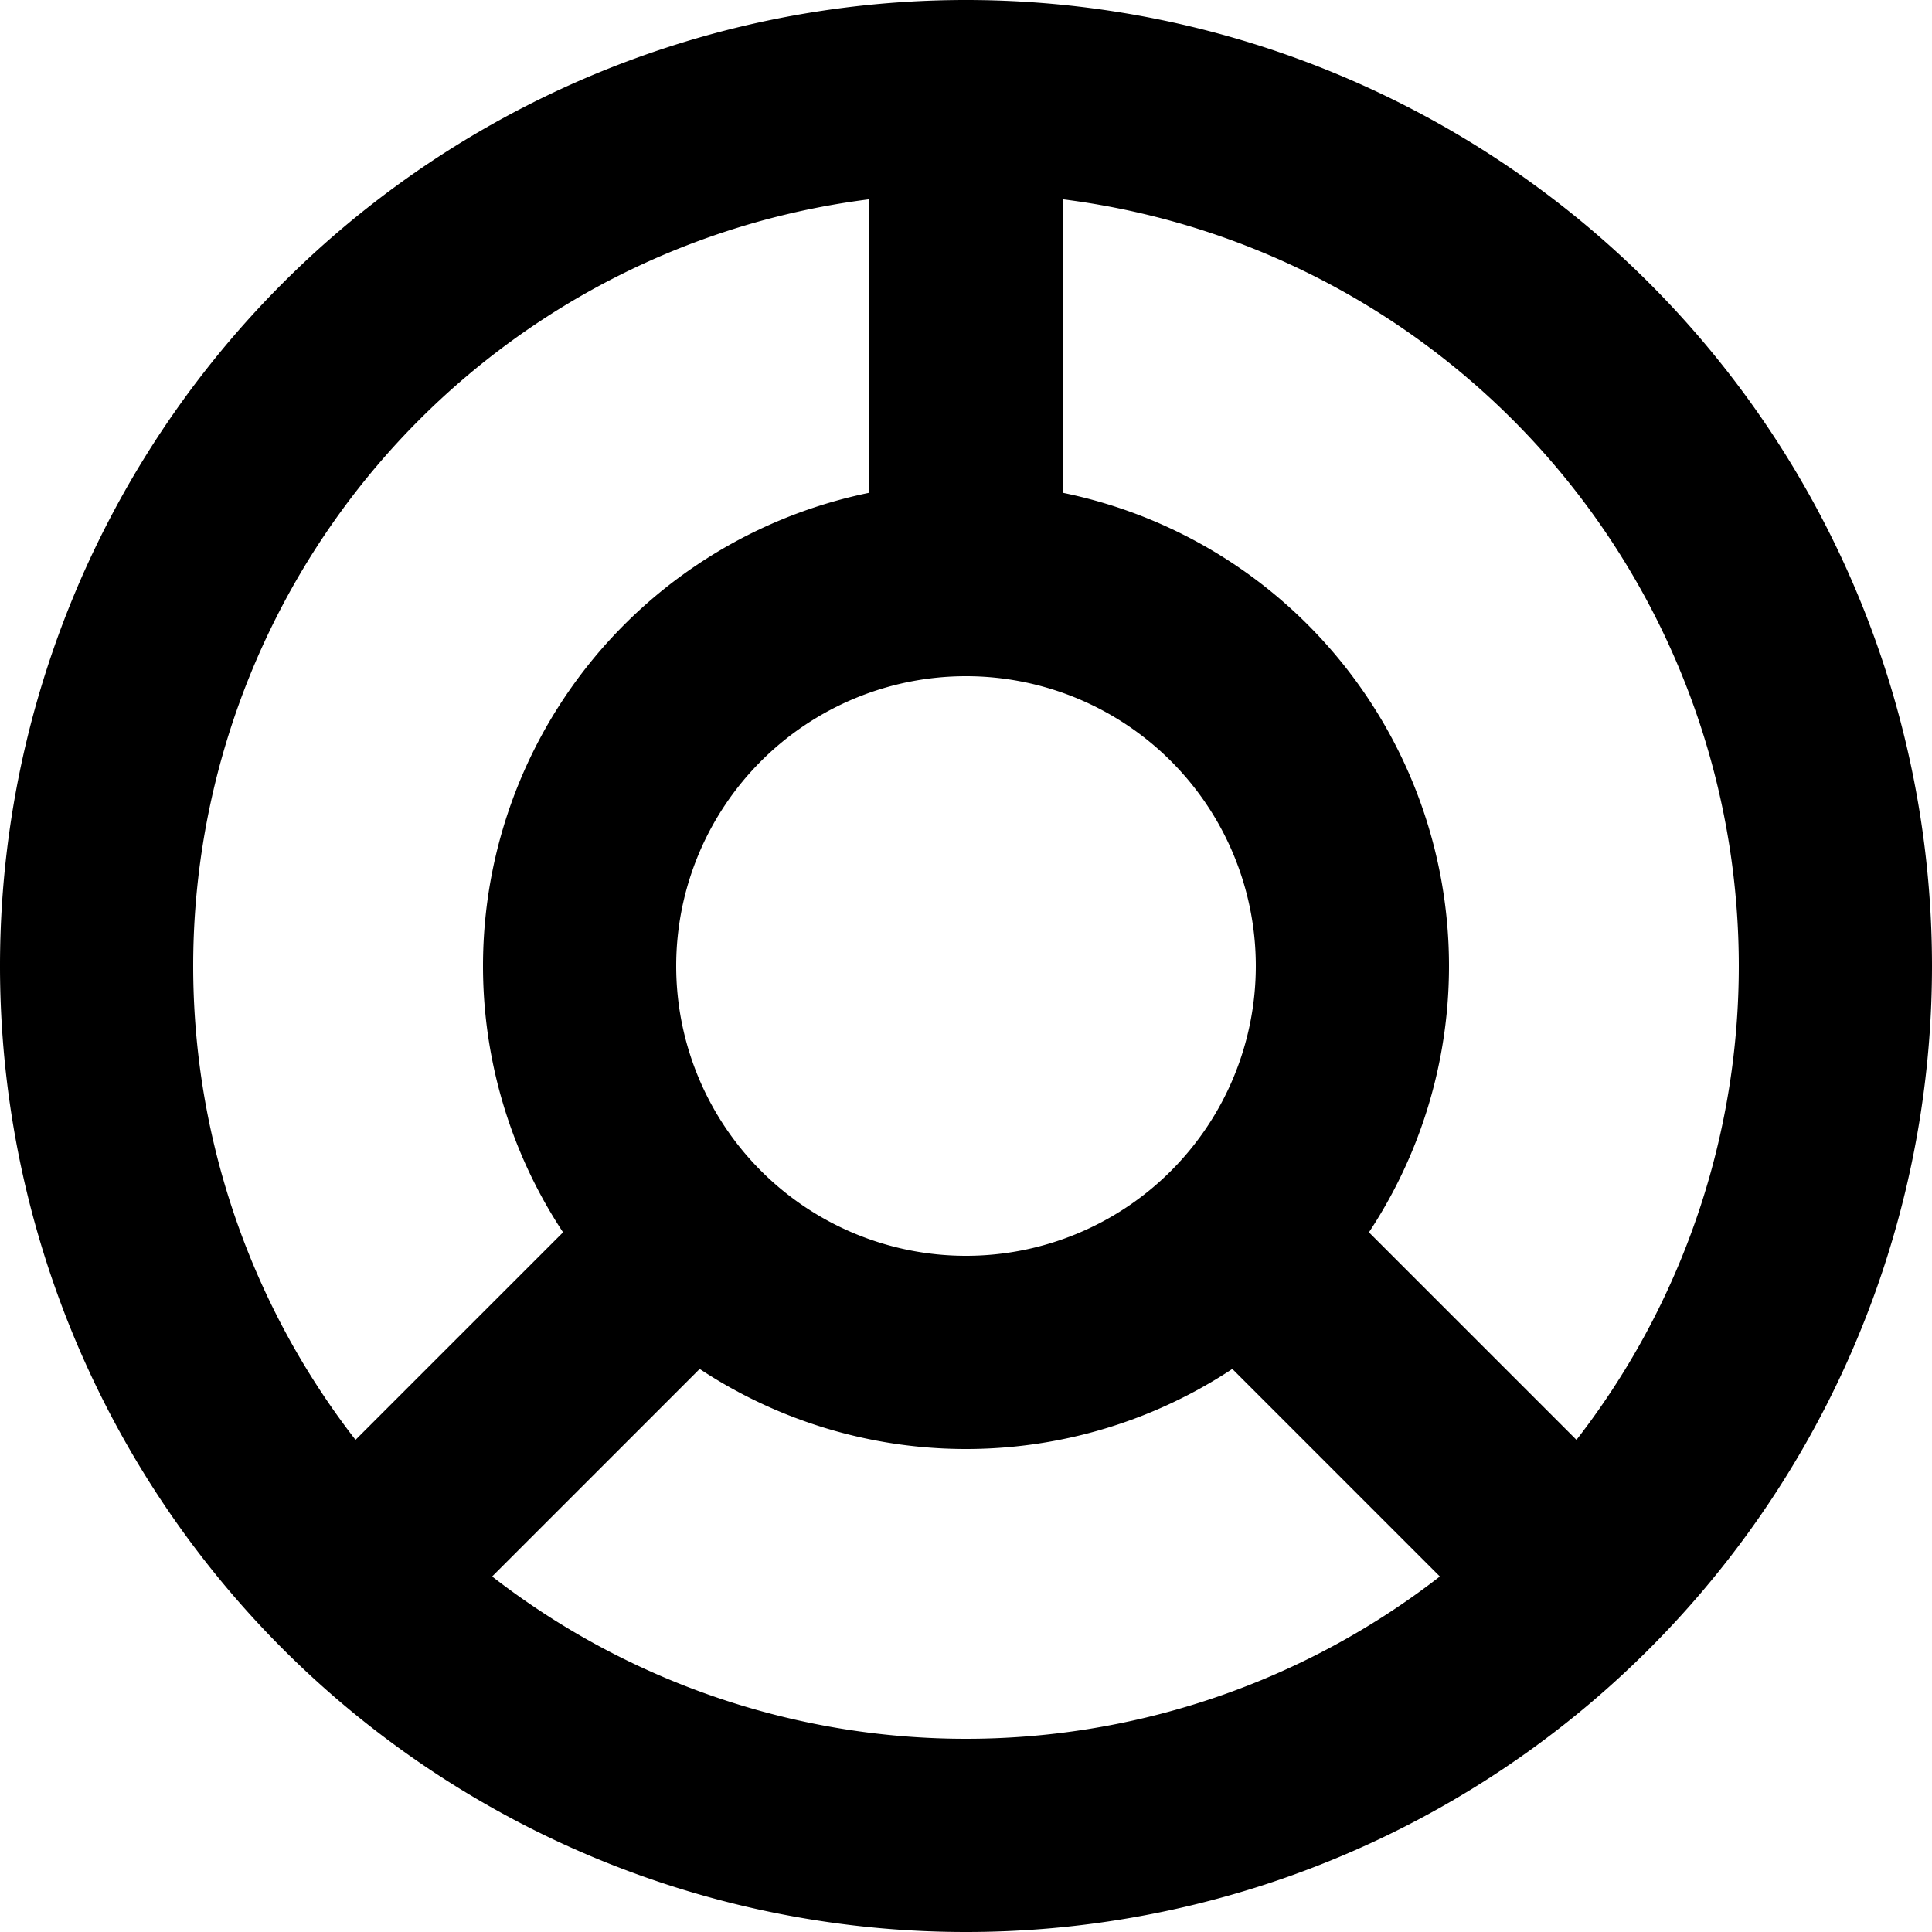 <svg xmlns="http://www.w3.org/2000/svg" width="20" height="20" fill="none" viewBox="0 0 20 20">
  <path stroke="#000" stroke-linecap="round" stroke-linejoin="round" stroke-width="2" d="M10 6a4 4 0 1 0 0 8 4 4 0 0 0 0-8Zm0 0V1m0 0a9 9 0 1 0 0 18 9 9 0 0 0 0-18ZM7 13l-3 3m9-3 3 3"/>
</svg>
